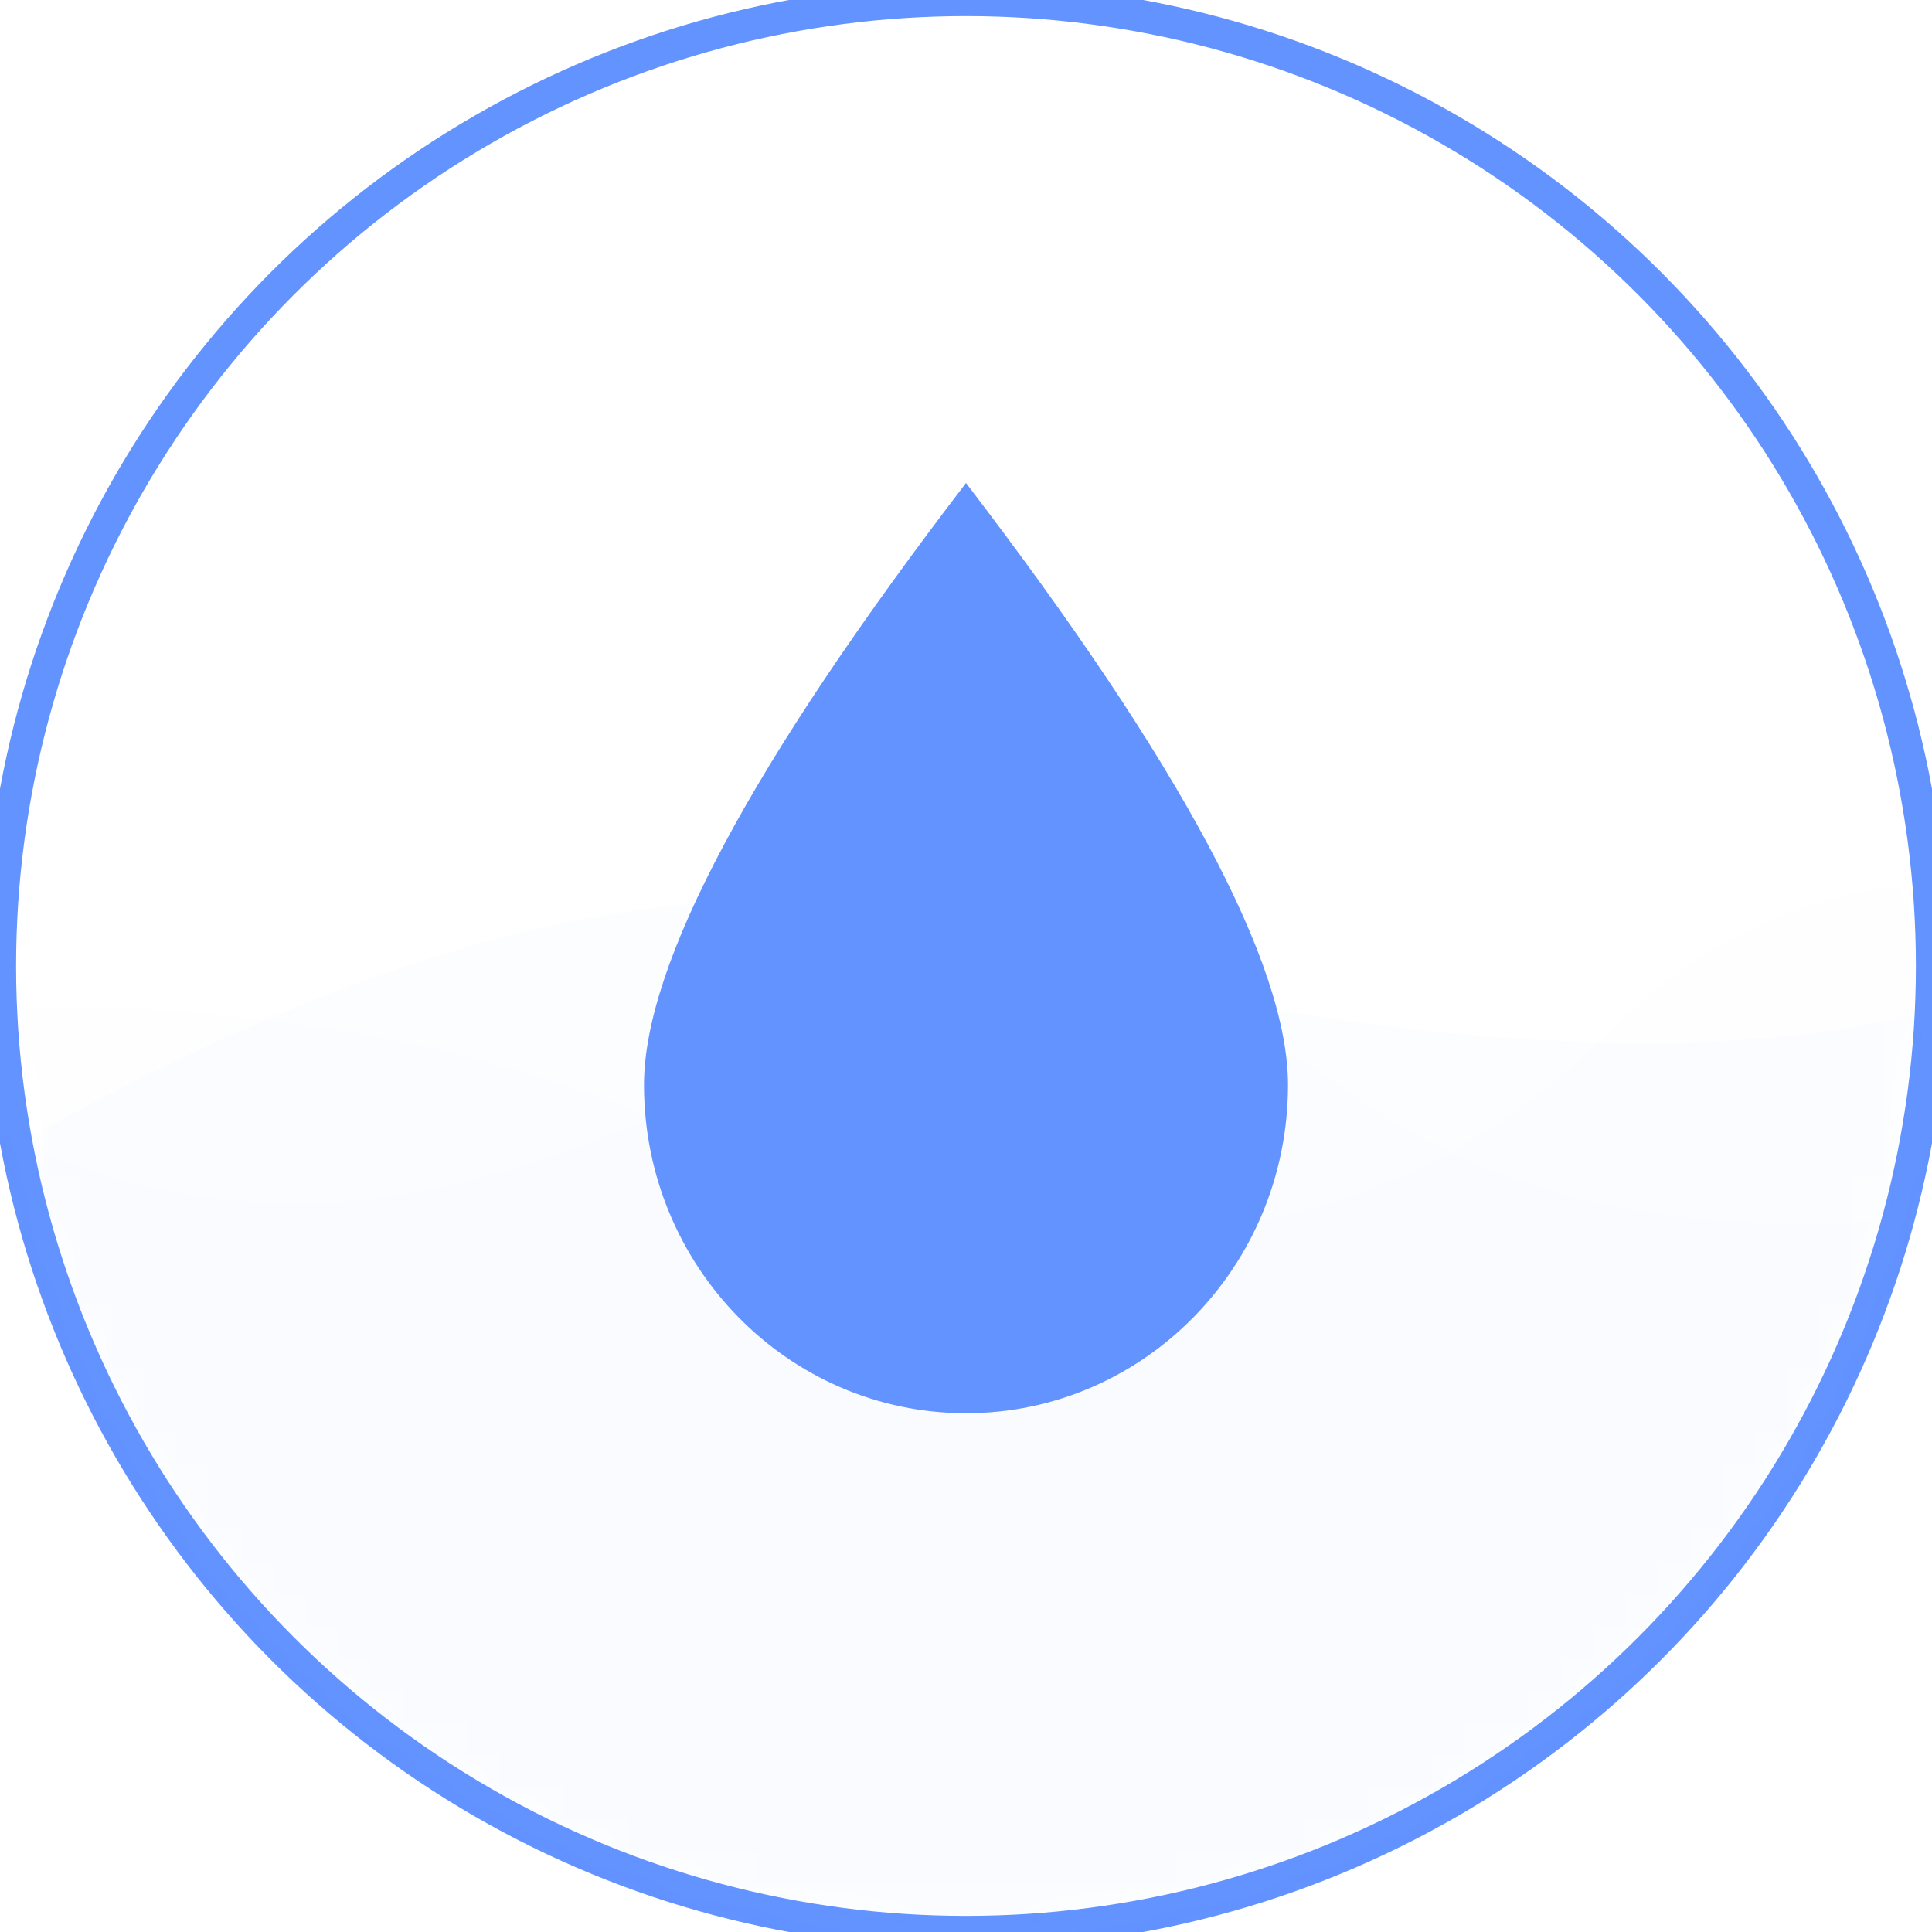 <?xml version="1.0" encoding="UTF-8"?>
<svg width="60px" height="60px" viewBox="0 0 60 60" version="1.1" xmlns="http://www.w3.org/2000/svg" xmlns:xlink="http://www.w3.org/1999/xlink">
    <!-- Generator: Sketch 51.1 (57501) - http://www.bohemiancoding.com/sketch -->
    <title>60/水电煤/1</title>
    <desc>Created with Sketch.</desc>
    <defs>
        <circle id="path-1" cx="30" cy="30" r="30"></circle>
    </defs>
    <g id="60/水电煤/1" stroke="none" stroke-width="1" fill="none" fill-rule="evenodd">
        <g id="1">
            <g id="Path-4">
                <mask id="mask-2" fill="white">
                    <use xlink:href="#path-1"></use>
                </mask>
                <use id="Mask" stroke="#6293FF" opacity="0.1" xlink:href="#path-1"></use>
                <path d="M-8,32 C-8,32 7,29 21,35 C35,41 44,38 50,32 C56,26 64,26.444 70,30 C76,33.556 60,71 58,71 C56,71 -11,73 -11,71 C-11,69 -8,32 -8,32 Z" fill="#6293FF" opacity="0.05" mask="url(#mask-2)"></path>
                <path d="M-7,30 C-1,36 5.667,38.333 13,37 C24,35 31,26 42,34 C49.333,39.333 60.667,39.333 76,34 L61,72 L9,74 C-0.333,52.667 -5,41.333 -5,40 C-5,38.667 -5.667,35.333 -7,30 Z" id="Path-5" fill="#6293FF" opacity="0.1" mask="url(#mask-2)"></path>
                <path d="M-2,37 C11.333,29 22,26.333 30,29 C42,33 60,34 64,29 C66.667,25.667 67.333,37.333 66,64 L23,68 L1,52 L-2,37 Z" id="Path-6" fill="#6293FF" opacity="0.12" mask="url(#mask-2)"></path>
            </g>
            <path d="M30,43.889 C35.523,43.889 40,39.324 40,33.693 C40,29.939 36.667,23.708 30,15 C23.333,23.708 20,29.939 20,33.693 C20,39.324 24.477,43.889 30,43.889 Z" id="Oval-4" fill="#6293FF"></path>
        </g>
    </g>
</svg>